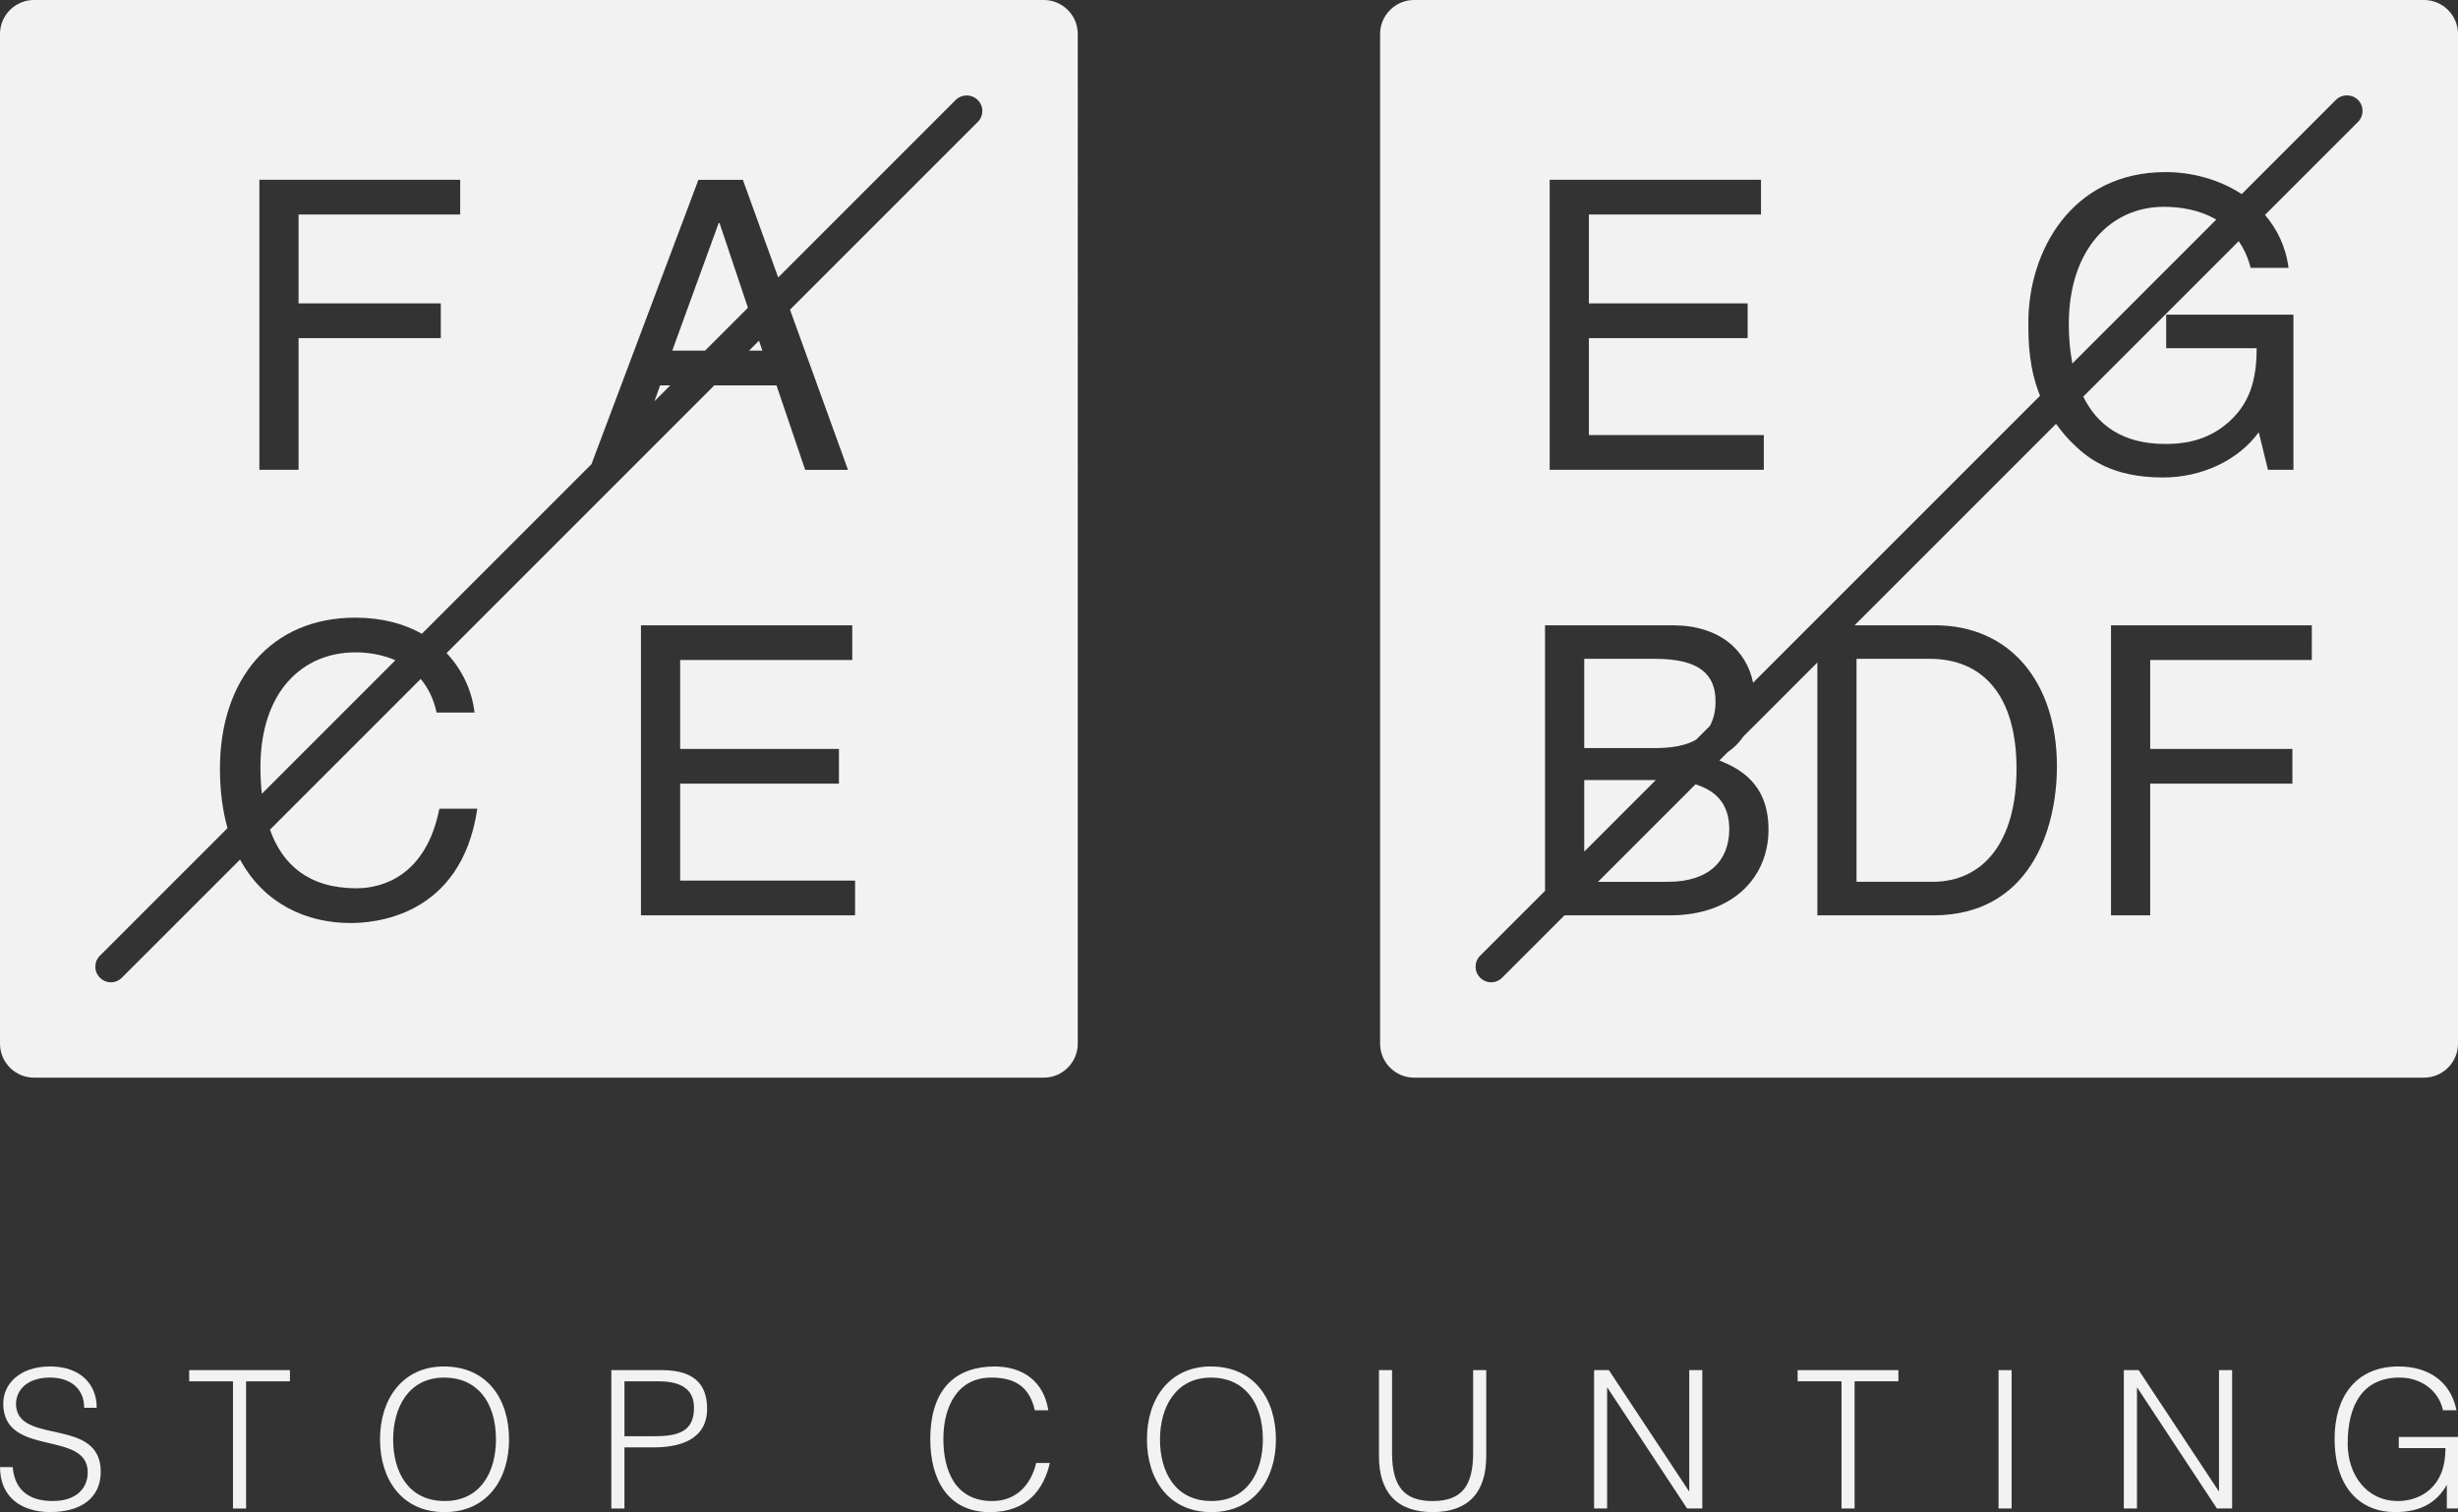 <?xml version="1.0" encoding="utf-8"?>
<!-- Generator: Adobe Illustrator 14.0.0, SVG Export Plug-In . SVG Version: 6.00 Build 43363)  -->
<!DOCTYPE svg PUBLIC "-//W3C//DTD SVG 1.1//EN" "http://www.w3.org/Graphics/SVG/1.1/DTD/svg11.dtd">
<svg version="1.1" id="Layer_1" xmlns="http://www.w3.org/2000/svg" xmlns:xlink="http://www.w3.org/1999/xlink" x="0px" y="0px"
	 width="95.988px" height="59.056px" viewBox="0 0 95.988 59.056" enable-background="new 0 0 95.988 59.056" xml:space="preserve">
<rect x="0" y="0" width="95.988" height="59.056" fill="#333333" stroke="none"/>
<g>
	<g>
		<g>
			<path fill="#F2F2F2" d="M13.877,25.478c-2.051,0-3.707,1.515-3.707,4.497c0,0.355,0.02,0.697,0.056,1.027l5.216-5.216
				C14.91,25.555,14.342,25.478,13.877,25.478z"/>
			<polygon fill="#F2F2F2" points="29.208,12.019 28.098,8.709 28.066,8.709 26.252,13.694 27.533,13.694 			"/>
			<polygon fill="#F2F2F2" points="25.557,15.67 26.176,15.051 25.779,15.051 			"/>
			<polygon fill="#F2F2F2" points="29.771,13.694 29.64,13.306 29.251,13.694 			"/>
			<path fill="#F2F2F2" d="M40.763,0H1.325C0.596,0,0,0.597,0,1.325v39.438c0,0.729,0.596,1.325,1.325,1.325h39.438
				c0.729,0,1.325-0.597,1.325-1.325V1.325C42.088,0.597,41.492,0,40.763,0z M10.129,7.021h7.842v1.356H11.66v3.472h5.554v1.356
				H11.66v5.144h-1.531V7.021z M33.392,35.749h-8.362V24.421h8.252v1.356h-6.721v3.472h6.2v1.356h-6.2v3.787h6.831V35.749z
				 M38.184,4.762l-7.333,7.333l2.264,6.254h-1.672l-1.12-3.298h-2.429L17.439,25.507c0.623,0.659,0.994,1.478,1.092,2.322h-1.482
				c-0.121-0.562-0.345-0.981-0.621-1.312l-5.886,5.886c0.493,1.38,1.524,2.289,3.382,2.289c0.994,0,2.714-0.474,3.234-3.108h1.482
				c-0.631,4.275-4.102,4.465-4.954,4.465c-1.696,0-3.367-0.734-4.311-2.479l-4.615,4.614c-0.119,0.118-0.274,0.181-0.429,0.181
				s-0.313-0.063-0.429-0.181c-0.239-0.236-0.239-0.621,0-0.859l4.982-4.982c-0.187-0.671-0.295-1.438-0.295-2.32
				c0-3.486,1.988-5.9,5.285-5.9c1.049,0,1.91,0.24,2.601,0.629l6.623-6.624l4.176-11.105h1.736l1.38,3.813l6.931-6.932
				c0.238-0.235,0.622-0.235,0.858,0C38.422,4.138,38.422,4.523,38.184,4.762z"/>
		</g>
		<g>
			<g>
				<path fill="#F2F2F2" d="M0.496,57.3c0.083,0.97,0.728,1.323,1.555,1.323c0.967,0,1.374-0.527,1.374-1.12
					c0-1.673-3.298-0.563-3.298-2.688c0-0.749,0.624-1.447,1.832-1.447c1.217,0,1.824,0.733,1.817,1.613H3.287
					c0-0.826-0.636-1.18-1.328-1.18c-1.036,0-1.411,0.639-1.321,1.194c0.234,1.396,3.296,0.391,3.296,2.484
					c0,0.991-0.728,1.575-1.975,1.575c-1.125,0-1.958-0.584-1.958-1.756H0.496z"/>
				<path fill="#F2F2F2" d="M7.388,53.511h3.934v0.436H9.61v4.968H9.098v-4.968h-1.71V53.511z"/>
				<path fill="#F2F2F2" d="M17.334,53.368c1.689,0,2.545,1.269,2.545,2.852c0,1.554-0.855,2.836-2.521,2.836
					c-1.668,0-2.517-1.282-2.517-2.836C14.834,54.644,15.721,53.368,17.334,53.368z M19.368,56.22c0-1.502-0.772-2.418-2.019-2.418
					c-1.389,0-1.996,1.165-1.996,2.418c0,1.275,0.6,2.403,2.012,2.403C18.769,58.623,19.368,57.48,19.368,56.22z"/>
				<path fill="#F2F2F2" d="M23.873,58.914v-5.403h1.975c1.404,0,1.765,0.696,1.765,1.509c0,1.207-1.073,1.508-2.072,1.508h-1.155
					v2.387H23.873z M25.557,56.092c0.952,0,1.544-0.196,1.544-1.11c0-0.677-0.436-1.035-1.396-1.035h-1.319v2.146H25.557z"/>
				<path fill="#F2F2F2" d="M40.411,55.078c-0.209-0.923-0.778-1.276-1.703-1.276c-1.307,0-1.868,1.119-1.868,2.396
					c0,1.209,0.442,2.426,1.913,2.426c0.93,0,1.509-0.632,1.712-1.488h0.533c-0.242,1.044-0.895,1.921-2.343,1.921
					c-1.666,0-2.326-1.313-2.326-2.843c0-2.064,1.079-2.845,2.515-2.845c1.11,0,1.922,0.592,2.093,1.71H40.411z"/>
				<path fill="#F2F2F2" d="M47.282,53.368c1.688,0,2.544,1.269,2.544,2.852c0,1.554-0.856,2.836-2.522,2.836
					c-1.667,0-2.514-1.282-2.514-2.836C44.782,54.644,45.666,53.368,47.282,53.368z M49.316,56.22c0-1.502-0.775-2.418-2.021-2.418
					c-1.388,0-1.996,1.165-1.996,2.418c0,1.275,0.601,2.403,2.012,2.403C48.715,58.623,49.316,57.48,49.316,56.22z"/>
				<path fill="#F2F2F2" d="M53.851,53.511h0.51v3.219c0,1.336,0.48,1.894,1.584,1.894c1.164,0,1.583-0.618,1.583-1.894v-3.219
					h0.511v3.369c0,1.405-0.699,2.176-2.094,2.176c-1.412,0-2.094-0.794-2.094-2.176V53.511z"/>
				<path fill="#F2F2F2" d="M62.775,54.201H62.76v4.713h-0.509v-5.403h0.577l3.123,4.721h0.016v-4.721h0.51v5.403h-0.594
					L62.775,54.201z"/>
				<path fill="#F2F2F2" d="M70.2,53.511h3.935v0.436h-1.711v4.968h-0.511v-4.968H70.2V53.511z"/>
				<path fill="#F2F2F2" d="M78.046,58.914v-5.403h0.51v5.403H78.046z"/>
				<path fill="#F2F2F2" d="M83.466,54.201h-0.014v4.713h-0.514v-5.403h0.58l3.121,4.721h0.016v-4.721h0.512v5.403h-0.594
					L83.466,54.201z"/>
				<path fill="#F2F2F2" d="M93.675,56.557v-0.435h2.313v2.792h-0.436v-0.923c-0.375,0.645-0.951,1.064-2.02,1.064
					c-1.365,0-2.363-0.951-2.363-2.872c0-1.584,0.795-2.815,2.498-2.815c1.135,0,2.027,0.555,2.262,1.71h-0.527
					c-0.18-0.809-0.893-1.276-1.695-1.276c-1.426,0-2.027,1.052-2.027,2.583c0,1.193,0.721,2.238,1.959,2.238
					c0.588,0,1.275-0.249,1.629-0.947c0.172-0.338,0.225-0.713,0.232-1.119H93.675z"/>
			</g>
		</g>
		<g>
			<path fill="#F2F2F2" d="M66.236,28.889l0.534-0.534c0.141-0.255,0.224-0.568,0.224-0.968c0-1.057-0.647-1.656-2.352-1.656h-2.776
				v3.486h2.761C65.293,29.217,65.835,29.118,66.236,28.889z"/>
			<path fill="#F2F2F2" d="M78.748,30.021c0-2.855-1.311-4.291-3.393-4.291h-2.855v8.709h2.966
				C77.453,34.439,78.748,32.878,78.748,30.021z"/>
			<polygon fill="#F2F2F2" points="61.866,30.464 61.866,33.26 64.662,30.464 			"/>
			<path fill="#F2F2F2" d="M65.132,34.439c1.594,0,2.398-0.805,2.398-2.066c0-1.021-0.579-1.515-1.321-1.739l-3.806,3.806H65.132z"
				/>
			<path fill="#F2F2F2" d="M84.496,8.077c-2.035,0-3.707,1.625-3.707,4.592c0,0.517,0.046,1.032,0.139,1.528l5.619-5.62
				C85.899,8.194,85.144,8.077,84.496,8.077z"/>
			<path fill="#F2F2F2" d="M94.662,0H55.22c-0.729,0-1.325,0.597-1.325,1.325v39.438c0,0.729,0.596,1.325,1.325,1.325h39.442
				c0.729,0,1.326-0.597,1.326-1.325V1.325C95.988,0.597,95.391,0,94.662,0z M60.517,7.021h8.252v1.356h-6.721v3.472h6.2v1.356h-6.2
				v3.787h6.831v1.356h-8.362V7.021z M90.279,25.777h-6.311v3.472h5.553v1.356h-5.553v5.144h-1.531V24.421h7.842V25.777z
				 M92.082,4.762l-3.631,3.631c0.468,0.551,0.811,1.229,0.92,2.067h-1.482c-0.104-0.419-0.27-0.754-0.463-1.043l-6.072,6.072
				c0.531,1.078,1.498,1.85,3.205,1.85c0.568,0,1.484-0.063,2.32-0.726c0.994-0.789,1.246-1.799,1.246-3.014h-3.533v-1.31h4.969
				v6.059h-0.994l-0.361-1.468c-0.773,1.073-2.193,1.768-3.74,1.768c-1.941,0-2.887-0.71-3.471-1.278
				c-0.281-0.266-0.504-0.54-0.704-0.817l-7.868,7.868h3.138c2.95,0,4.764,2.24,4.764,5.506c0,2.54-1.104,5.822-4.828,5.822h-4.527
				v-9.875l-2.886,2.886c-0.153,0.224-0.354,0.436-0.622,0.622l-0.317,0.317c0.754,0.31,1.917,0.873,1.917,2.705
				c0,1.814-1.341,3.345-3.85,3.345h-4.117l-2.435,2.435c-0.119,0.117-0.274,0.18-0.429,0.18s-0.313-0.063-0.429-0.18
				c-0.239-0.236-0.239-0.621,0-0.859l2.534-2.534V24.421h4.985c1.828,0,2.885,0.979,3.139,2.243l11.207-11.208
				c-0.438-1.075-0.457-2.116-0.457-2.866c0-2.761,1.672-5.869,5.365-5.869c1.02,0,2.09,0.286,2.967,0.86l3.68-3.681
				c0.238-0.234,0.623-0.234,0.859,0C92.32,4.137,92.32,4.523,92.082,4.762z"/>
		</g>
	</g>
</g>
</svg>
